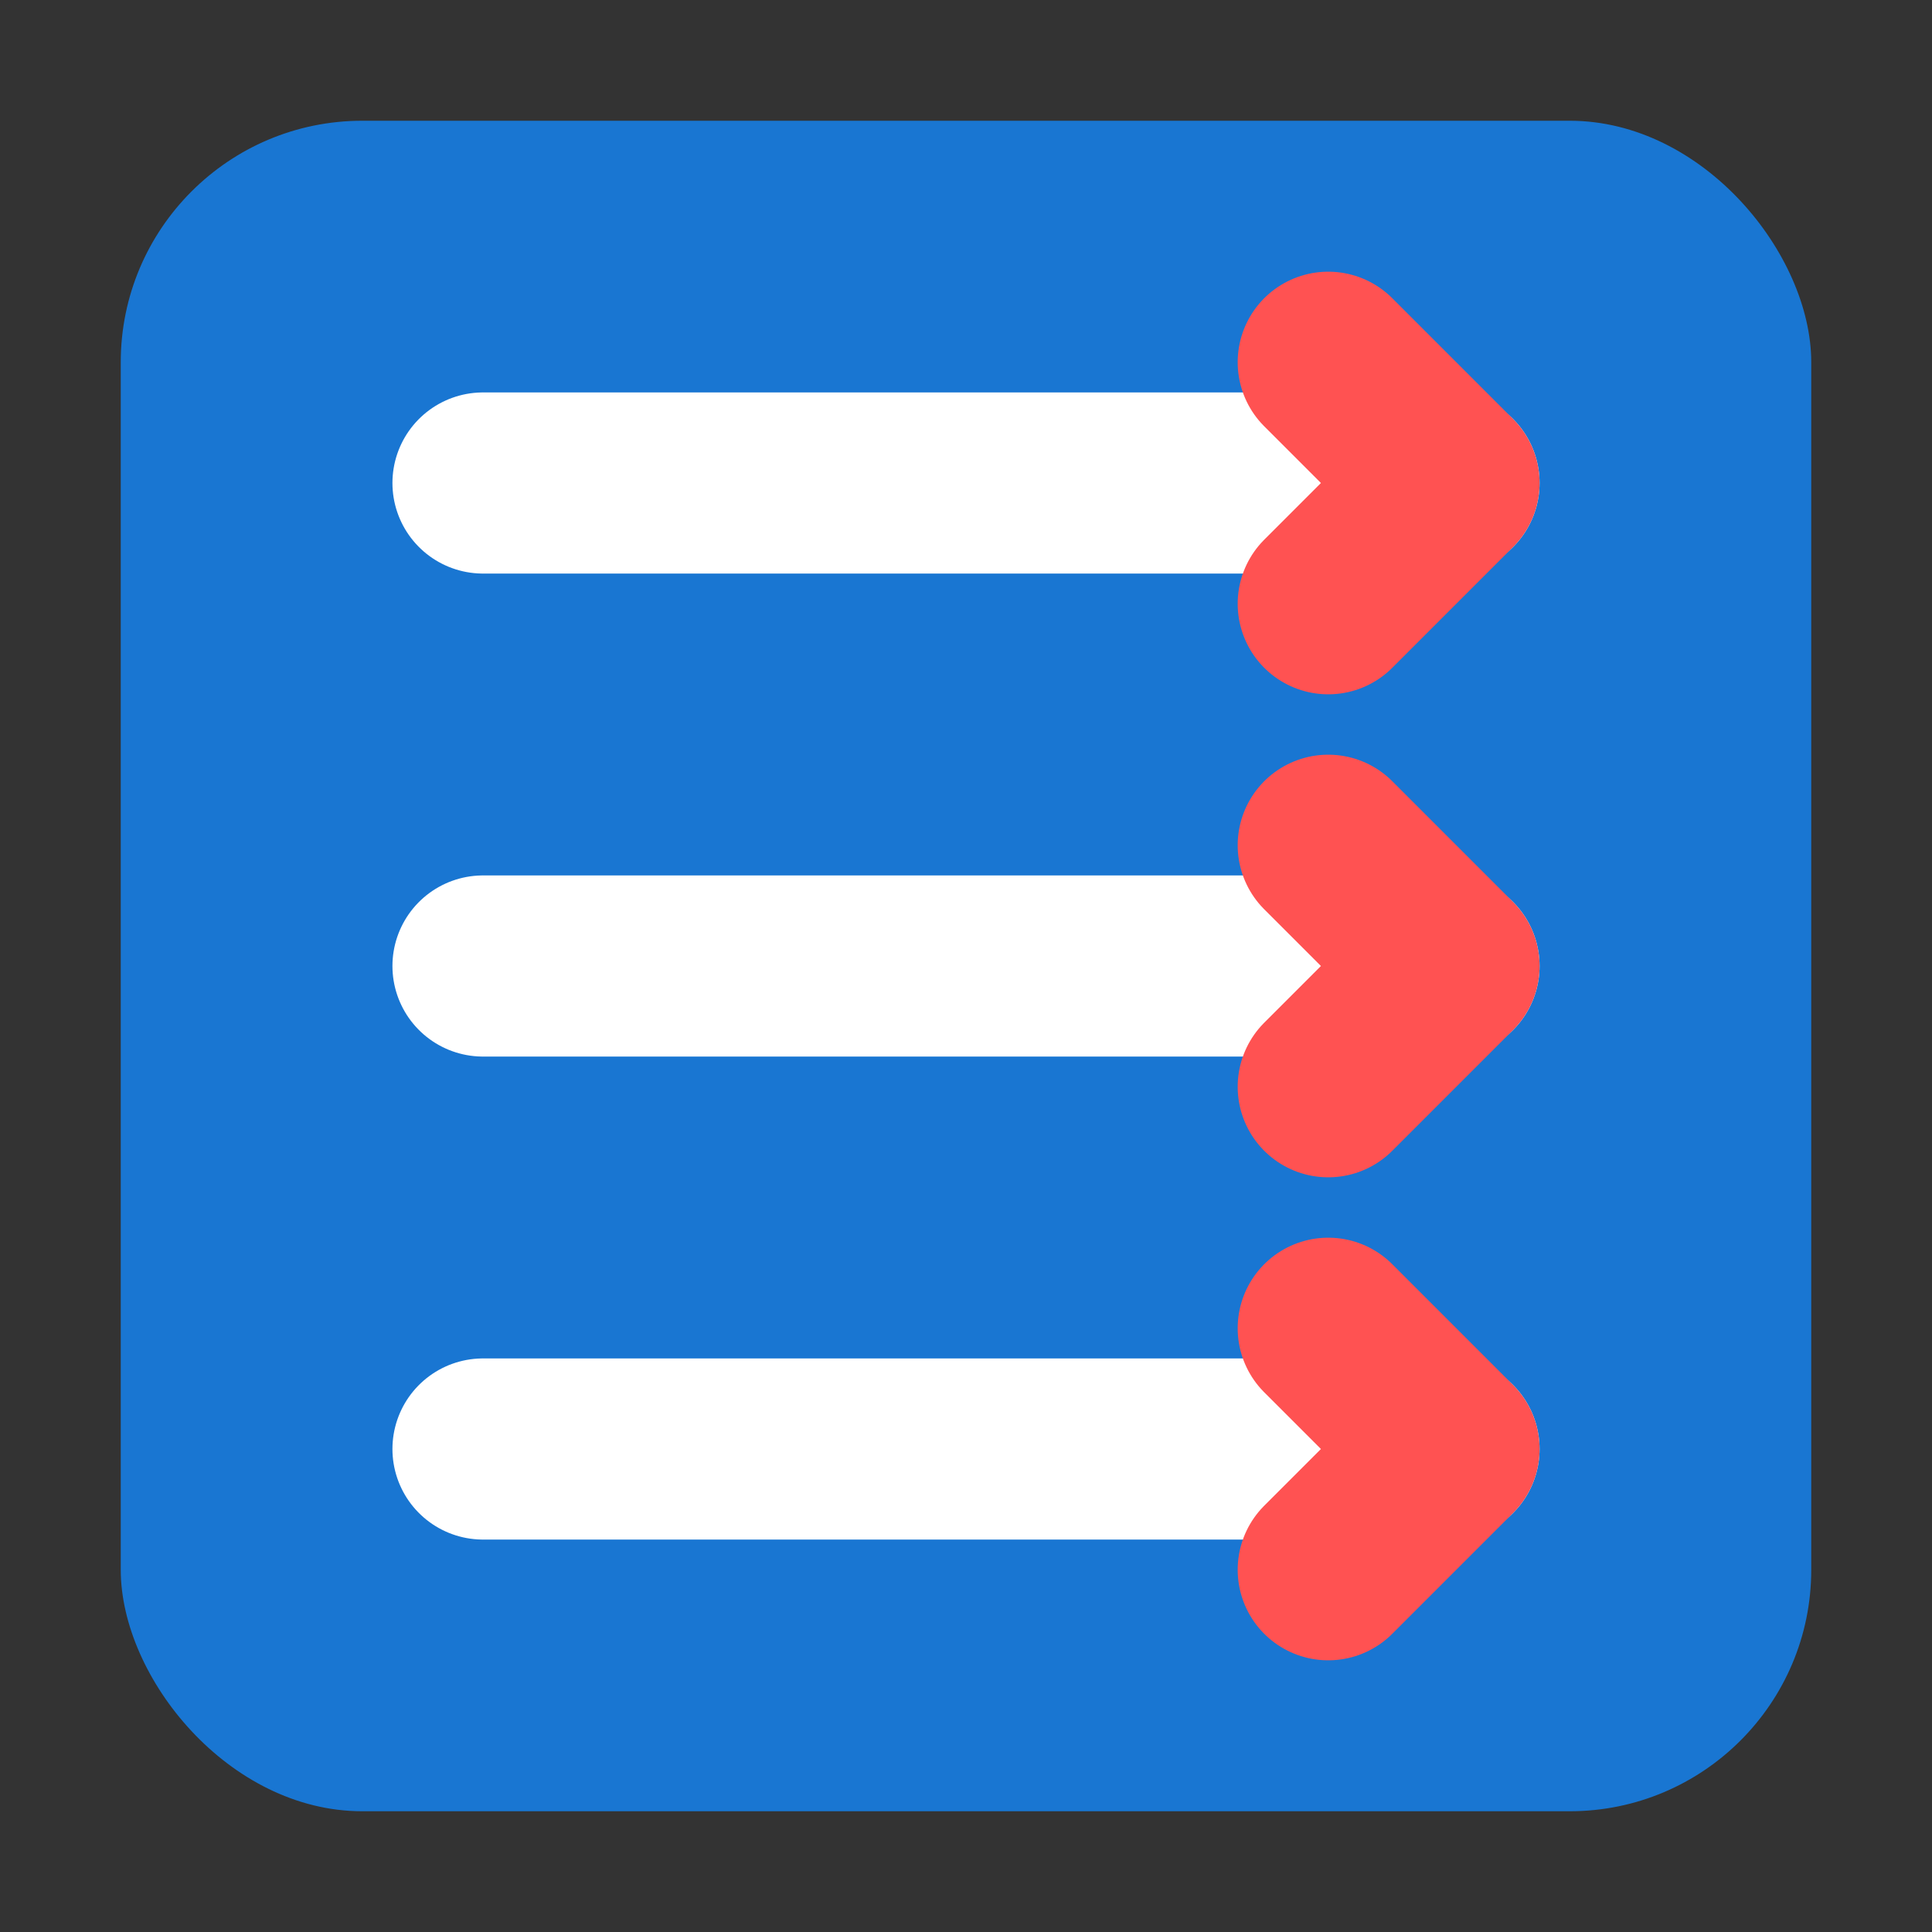 <svg xmlns="http://www.w3.org/2000/svg" width="16" height="16" viewBox="0 0 16 16">
  <rect x="0" y="0" width="16" height="16" fill="#333333" stroke="none"/>
  <rect x="1" y="1" width="14" height="14" rx="2" fill="#1976D2"/>
  <path d="M4 4h8M4 8h8M4 12h8" stroke="white" stroke-width="1.5" stroke-linecap="round"/>
  <path d="M12 4l-1 1m1-1l-1-1M12 8l-1 1m1-1l-1-1M12 12l-1 1m1-1l-1-1" stroke="#FF5252" stroke-width="1.5" stroke-linecap="round"/>
</svg> 
